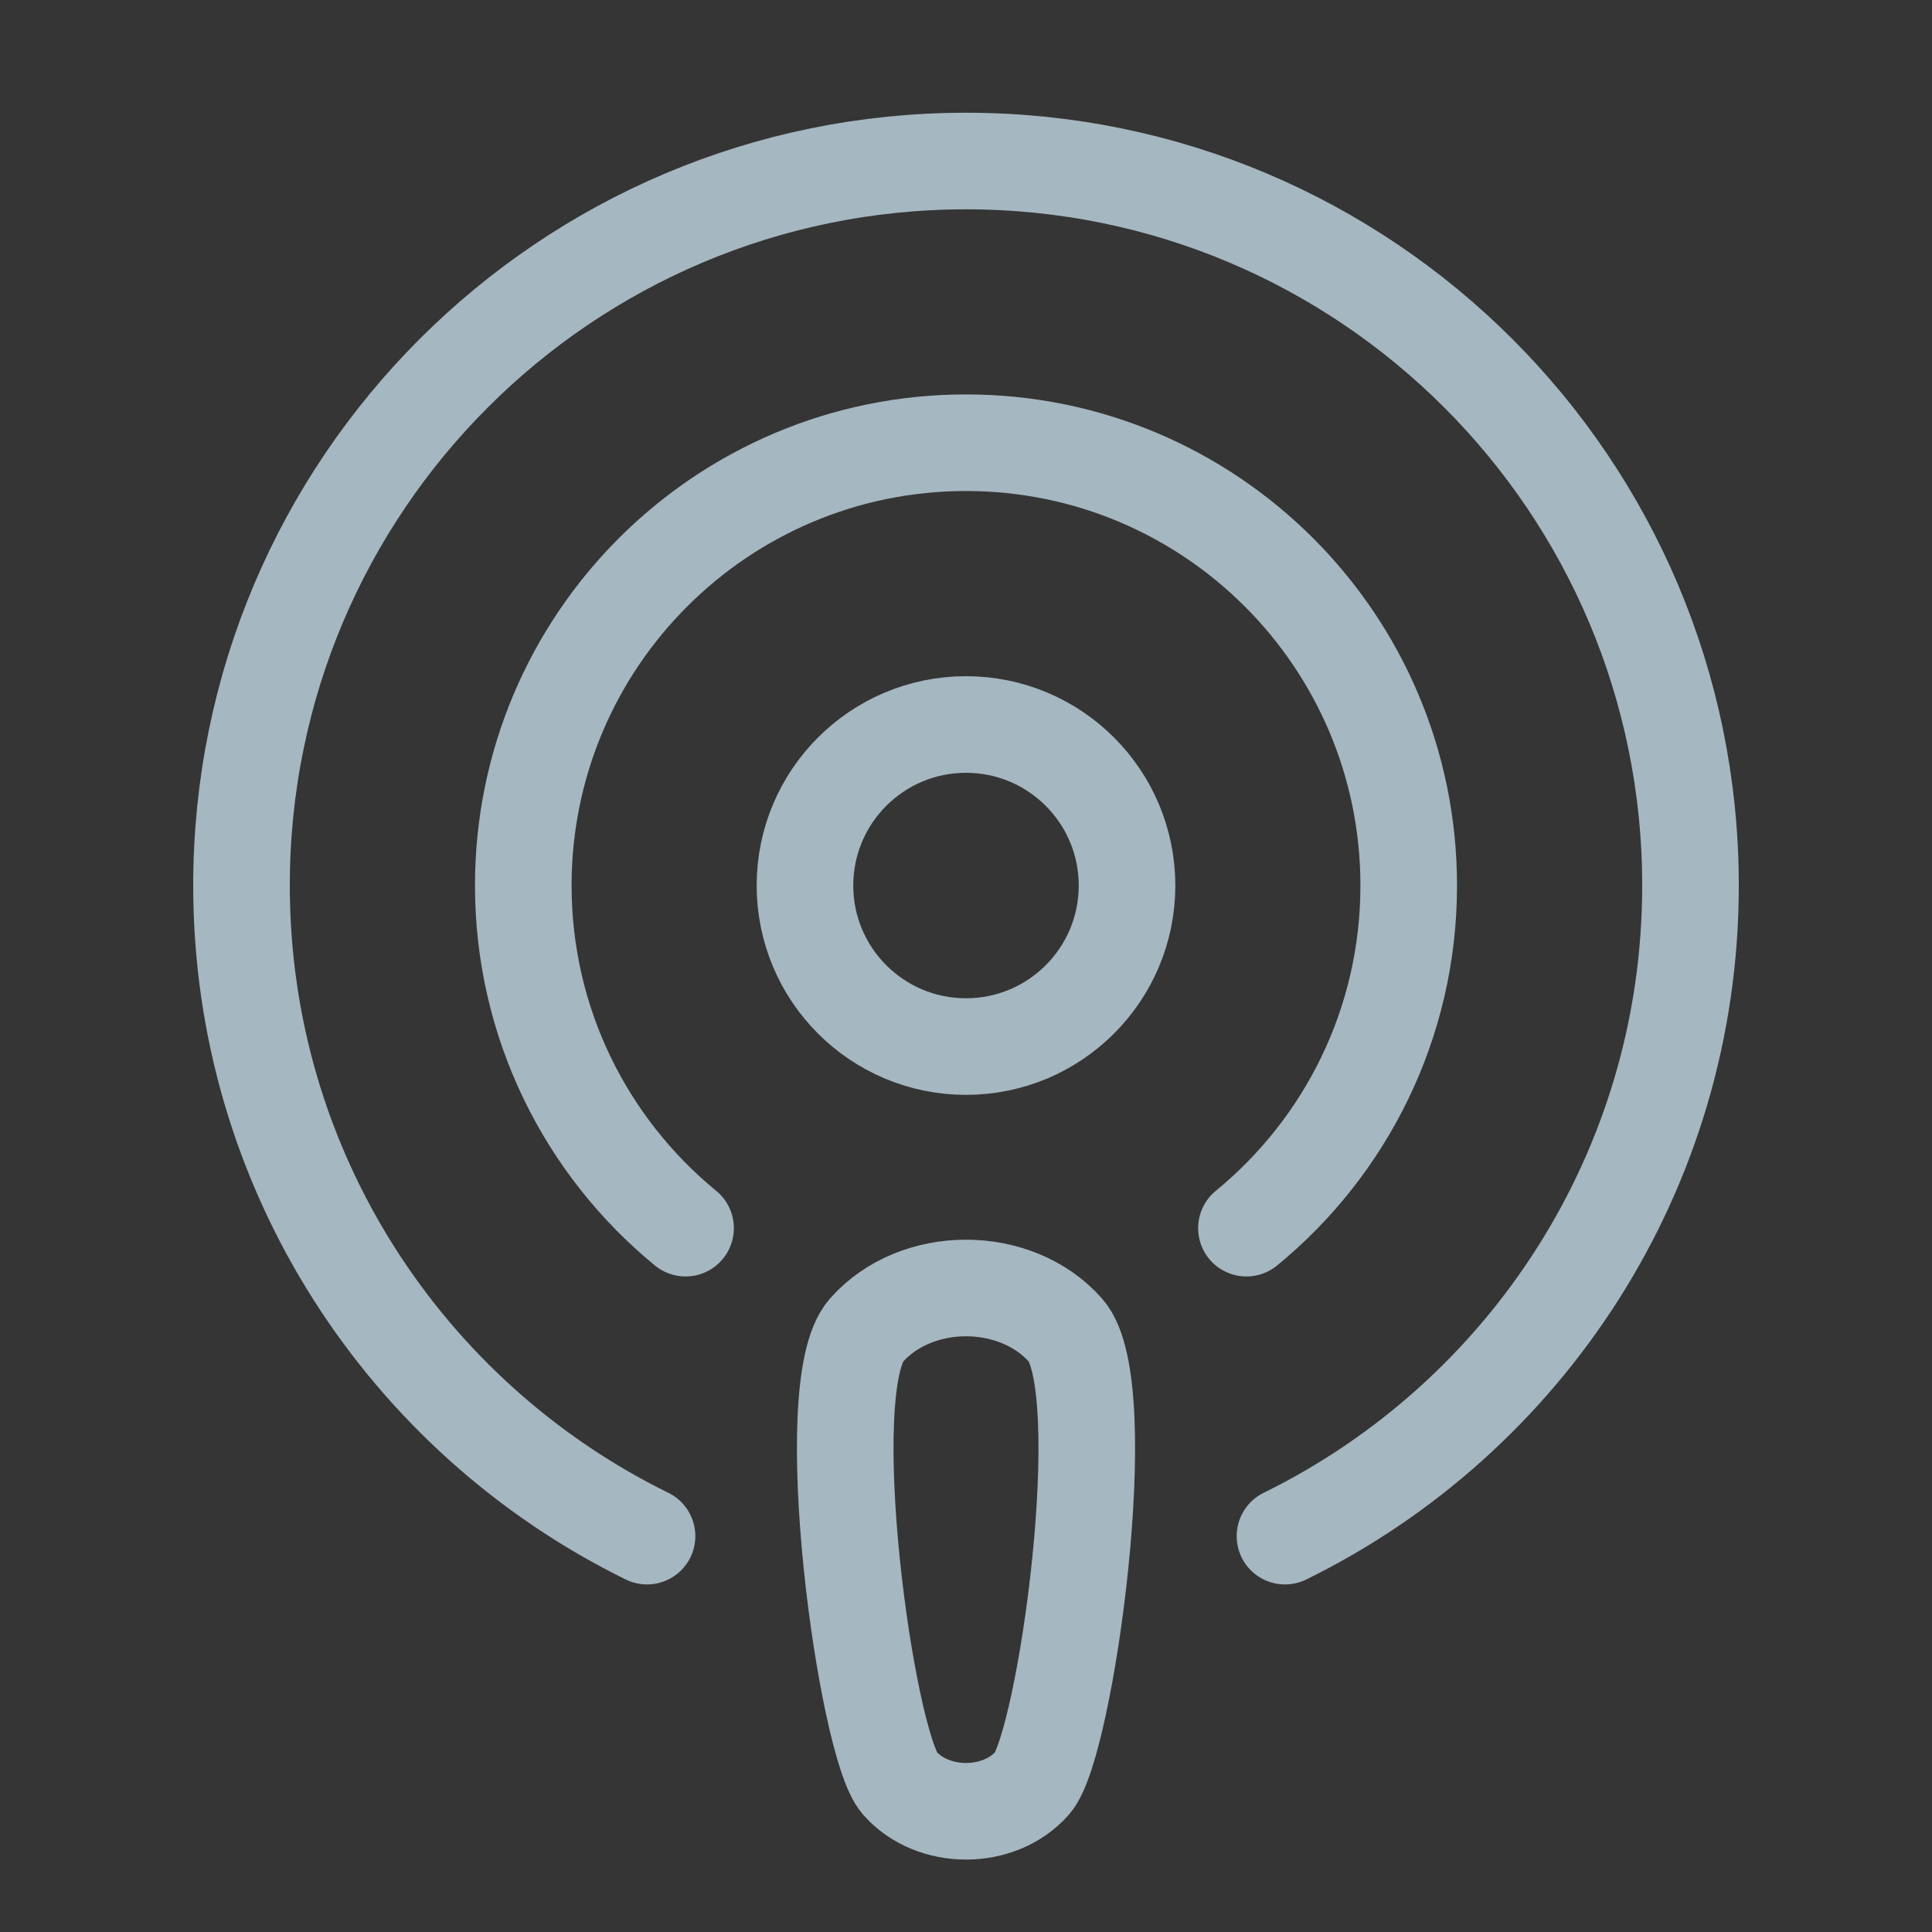 <?xml version="1.0" encoding="UTF-8"?>
<svg width="20px" height="20px" viewBox="0 0 20 20" version="1.1" xmlns="http://www.w3.org/2000/svg" xmlns:xlink="http://www.w3.org/1999/xlink">
    <rect x="0" y="0" width="20" height="20" fill="#333333" stroke="none"/>
    <title>fm</title>
    <g id="Page-1" stroke="none" stroke-width="1" fill="none" fill-rule="evenodd">
        <g id="fm">
            <rect id="Rectangle" fill-opacity="0.01" fill="#FFFFFF" fill-rule="nonzero" x="0" y="0" width="20" height="20"></rect>
            <circle id="Oval" stroke="#A5B7C0" stroke-linecap="round" stroke-linejoin="round" cx="10" cy="9.167" r="1.667"></circle>
            <path d="M8.968,13.772 C9.484,13.187 10.516,13.187 11.032,13.772 C11.548,14.358 11.032,18.067 10.688,18.457 C10.344,18.848 9.656,18.848 9.312,18.457 C8.968,18.067 8.452,14.358 8.968,13.772 Z" id="Path" stroke="#A5B7C0" stroke-linecap="round" stroke-linejoin="round"></path>
            <path d="M12.903,12.714 C13.929,11.873 14.583,10.596 14.583,9.167 C14.583,6.635 12.531,4.583 10,4.583 C7.469,4.583 5.417,6.635 5.417,9.167 C5.417,10.596 6.071,11.873 7.097,12.714" id="Path" stroke="#A5B7C0" stroke-linecap="round" stroke-linejoin="round"></path>
            <path d="M13.302,15.902 C15.789,14.681 17.5,12.124 17.5,9.167 C17.5,5.025 14.142,1.667 10,1.667 C5.858,1.667 2.5,5.025 2.5,9.167 C2.5,12.124 4.211,14.681 6.698,15.902" id="Path" stroke="#A5B7C0" stroke-linecap="round" stroke-linejoin="round"></path>
        </g>
    </g>
</svg>